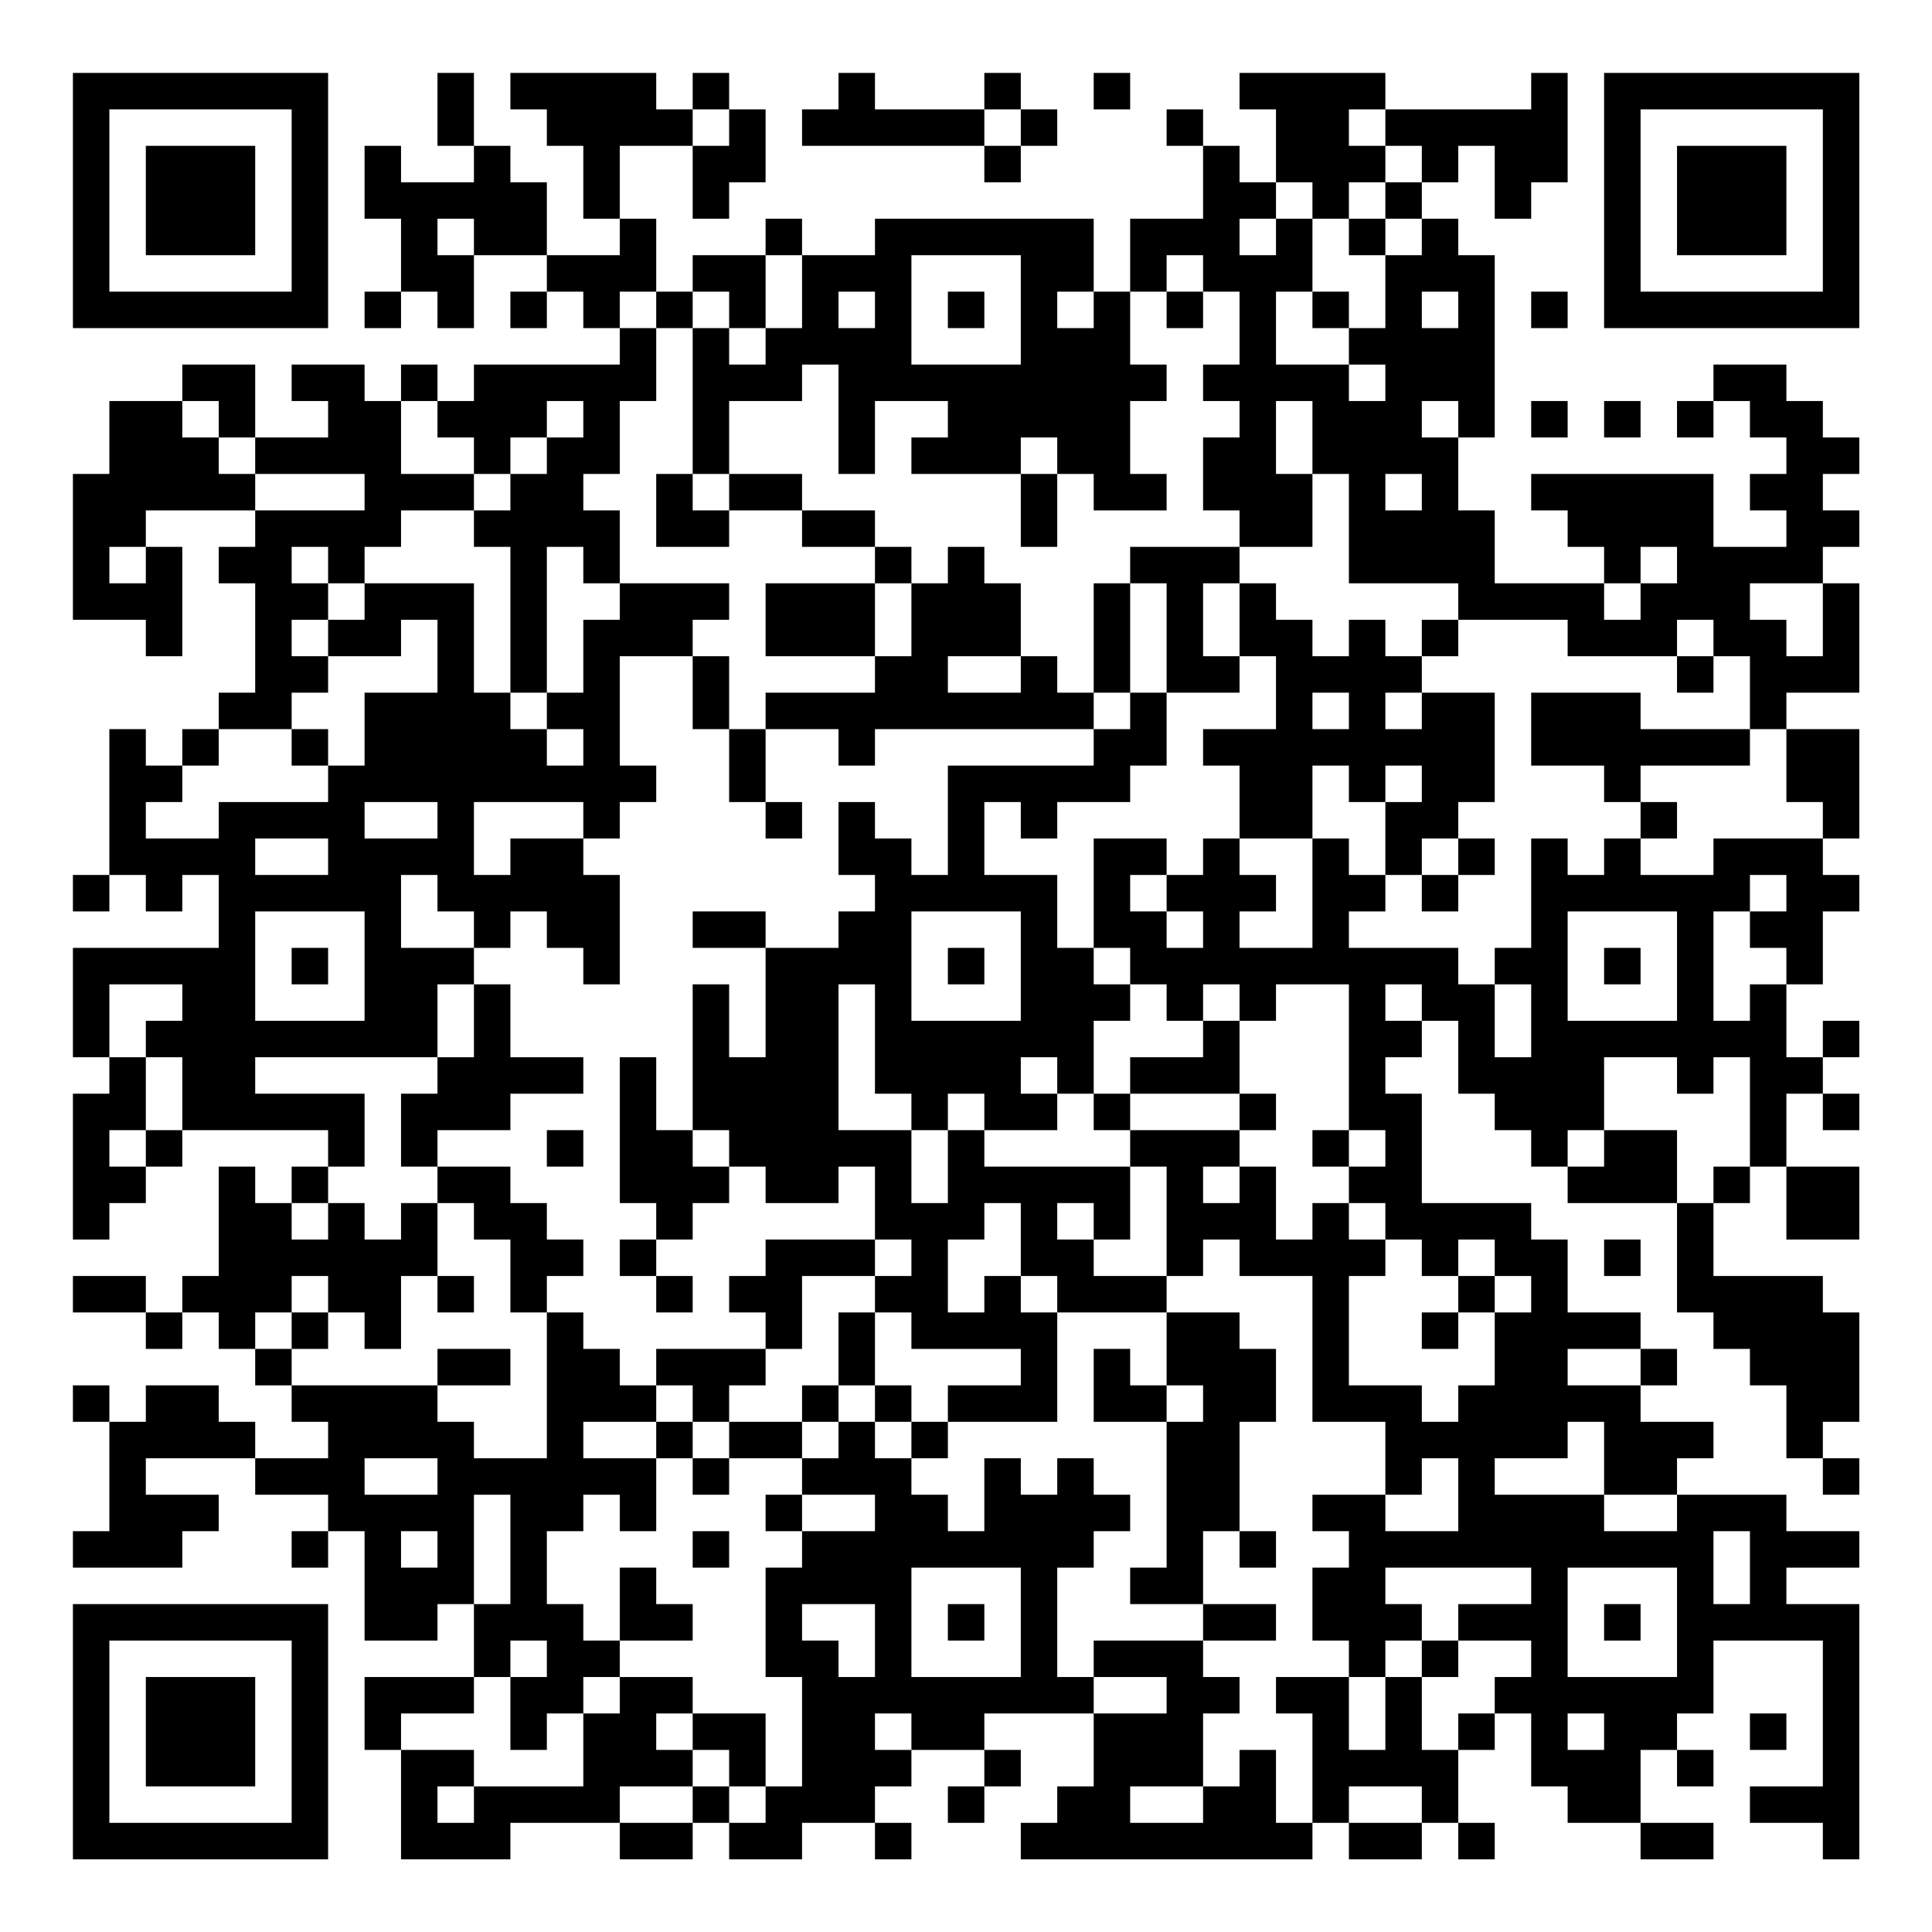 <?xml version="1.0" encoding="UTF-8"?>
<svg xmlns="http://www.w3.org/2000/svg" version="1.1" width="200" height="200" viewBox="0 0 200 200"><rect x="0" y="0" width="200" height="200" fill="#ffffff"/><g transform="scale(3.774)"><g transform="translate(2,2)"><path fill-rule="evenodd" d="M10 0L10 2L11 2L11 3L9 3L9 2L8 2L8 4L9 4L9 6L8 6L8 7L9 7L9 6L10 6L10 7L11 7L11 5L13 5L13 6L12 6L12 7L13 7L13 6L14 6L14 7L15 7L15 8L11 8L11 9L10 9L10 8L9 8L9 9L8 9L8 8L6 8L6 9L7 9L7 10L5 10L5 8L3 8L3 9L1 9L1 11L0 11L0 15L2 15L2 16L3 16L3 13L2 13L2 12L5 12L5 13L4 13L4 14L5 14L5 17L4 17L4 18L3 18L3 19L2 19L2 18L1 18L1 22L0 22L0 23L1 23L1 22L2 22L2 23L3 23L3 22L4 22L4 24L0 24L0 27L1 27L1 28L0 28L0 32L1 32L1 31L2 31L2 30L3 30L3 29L7 29L7 30L6 30L6 31L5 31L5 30L4 30L4 33L3 33L3 34L2 34L2 33L0 33L0 34L2 34L2 35L3 35L3 34L4 34L4 35L5 35L5 36L6 36L6 37L7 37L7 38L5 38L5 37L4 37L4 36L2 36L2 37L1 37L1 36L0 36L0 37L1 37L1 40L0 40L0 41L3 41L3 40L4 40L4 39L2 39L2 38L5 38L5 39L7 39L7 40L6 40L6 41L7 41L7 40L8 40L8 43L10 43L10 42L11 42L11 44L8 44L8 46L9 46L9 49L12 49L12 48L15 48L15 49L17 49L17 48L18 48L18 49L20 49L20 48L22 48L22 49L23 49L23 48L22 48L22 47L23 47L23 46L25 46L25 47L24 47L24 48L25 48L25 47L26 47L26 46L25 46L25 45L28 45L28 47L27 47L27 48L26 48L26 49L34 49L34 48L35 48L35 49L37 49L37 48L38 48L38 49L39 49L39 48L38 48L38 46L39 46L39 45L40 45L40 47L41 47L41 48L43 48L43 49L45 49L45 48L43 48L43 46L44 46L44 47L45 47L45 46L44 46L44 45L45 45L45 43L48 43L48 47L46 47L46 48L48 48L48 49L49 49L49 42L47 42L47 41L49 41L49 40L47 40L47 39L44 39L44 38L45 38L45 37L43 37L43 36L44 36L44 35L43 35L43 34L41 34L41 32L40 32L40 31L37 31L37 28L36 28L36 27L37 27L37 26L38 26L38 28L39 28L39 29L40 29L40 30L41 30L41 31L44 31L44 34L45 34L45 35L46 35L46 36L47 36L47 38L48 38L48 39L49 39L49 38L48 38L48 37L49 37L49 34L48 34L48 33L45 33L45 31L46 31L46 30L47 30L47 32L49 32L49 30L47 30L47 28L48 28L48 29L49 29L49 28L48 28L48 27L49 27L49 26L48 26L48 27L47 27L47 25L48 25L48 23L49 23L49 22L48 22L48 21L49 21L49 18L47 18L47 17L49 17L49 14L48 14L48 13L49 13L49 12L48 12L48 11L49 11L49 10L48 10L48 9L47 9L47 8L45 8L45 9L44 9L44 10L45 10L45 9L46 9L46 10L47 10L47 11L46 11L46 12L47 12L47 13L45 13L45 11L40 11L40 12L41 12L41 13L42 13L42 14L39 14L39 12L38 12L38 10L39 10L39 5L38 5L38 4L37 4L37 3L38 3L38 2L39 2L39 4L40 4L40 3L41 3L41 0L40 0L40 1L36 1L36 0L32 0L32 1L33 1L33 3L32 3L32 2L31 2L31 1L30 1L30 2L31 2L31 4L29 4L29 6L28 6L28 4L22 4L22 5L20 5L20 4L19 4L19 5L17 5L17 6L16 6L16 4L15 4L15 2L17 2L17 4L18 4L18 3L19 3L19 1L18 1L18 0L17 0L17 1L16 1L16 0L12 0L12 1L13 1L13 2L14 2L14 4L15 4L15 5L13 5L13 3L12 3L12 2L11 2L11 0ZM21 0L21 1L20 1L20 2L25 2L25 3L26 3L26 2L27 2L27 1L26 1L26 0L25 0L25 1L22 1L22 0ZM28 0L28 1L29 1L29 0ZM17 1L17 2L18 2L18 1ZM25 1L25 2L26 2L26 1ZM35 1L35 2L36 2L36 3L35 3L35 4L34 4L34 3L33 3L33 4L32 4L32 5L33 5L33 4L34 4L34 6L33 6L33 8L35 8L35 9L36 9L36 8L35 8L35 7L36 7L36 5L37 5L37 4L36 4L36 3L37 3L37 2L36 2L36 1ZM10 4L10 5L11 5L11 4ZM35 4L35 5L36 5L36 4ZM19 5L19 7L18 7L18 6L17 6L17 7L16 7L16 6L15 6L15 7L16 7L16 9L15 9L15 11L14 11L14 12L15 12L15 14L14 14L14 13L13 13L13 17L12 17L12 13L11 13L11 12L12 12L12 11L13 11L13 10L14 10L14 9L13 9L13 10L12 10L12 11L11 11L11 10L10 10L10 9L9 9L9 11L11 11L11 12L9 12L9 13L8 13L8 14L7 14L7 13L6 13L6 14L7 14L7 15L6 15L6 16L7 16L7 17L6 17L6 18L4 18L4 19L3 19L3 20L2 20L2 21L4 21L4 20L7 20L7 19L8 19L8 17L10 17L10 15L9 15L9 16L7 16L7 15L8 15L8 14L11 14L11 17L12 17L12 18L13 18L13 19L14 19L14 18L13 18L13 17L14 17L14 15L15 15L15 14L18 14L18 15L17 15L17 16L15 16L15 19L16 19L16 20L15 20L15 21L14 21L14 20L11 20L11 22L12 22L12 21L14 21L14 22L15 22L15 25L14 25L14 24L13 24L13 23L12 23L12 24L11 24L11 23L10 23L10 22L9 22L9 24L11 24L11 25L10 25L10 27L5 27L5 28L8 28L8 30L7 30L7 31L6 31L6 32L7 32L7 31L8 31L8 32L9 32L9 31L10 31L10 33L9 33L9 35L8 35L8 34L7 34L7 33L6 33L6 34L5 34L5 35L6 35L6 36L10 36L10 37L11 37L11 38L13 38L13 34L14 34L14 35L15 35L15 36L16 36L16 37L14 37L14 38L16 38L16 40L15 40L15 39L14 39L14 40L13 40L13 42L14 42L14 43L15 43L15 44L14 44L14 45L13 45L13 46L12 46L12 44L13 44L13 43L12 43L12 44L11 44L11 45L9 45L9 46L11 46L11 47L10 47L10 48L11 48L11 47L14 47L14 45L15 45L15 44L17 44L17 45L16 45L16 46L17 46L17 47L15 47L15 48L17 48L17 47L18 47L18 48L19 48L19 47L20 47L20 44L19 44L19 41L20 41L20 40L22 40L22 39L20 39L20 38L21 38L21 37L22 37L22 38L23 38L23 39L24 39L24 40L25 40L25 38L26 38L26 39L27 39L27 38L28 38L28 39L29 39L29 40L28 40L28 41L27 41L27 44L28 44L28 45L30 45L30 44L28 44L28 43L31 43L31 44L32 44L32 45L31 45L31 47L29 47L29 48L31 48L31 47L32 47L32 46L33 46L33 48L34 48L34 45L33 45L33 44L35 44L35 46L36 46L36 44L37 44L37 46L38 46L38 45L39 45L39 44L40 44L40 43L38 43L38 42L40 42L40 41L36 41L36 42L37 42L37 43L36 43L36 44L35 44L35 43L34 43L34 41L35 41L35 40L34 40L34 39L36 39L36 40L38 40L38 38L37 38L37 39L36 39L36 37L34 37L34 33L32 33L32 32L31 32L31 33L30 33L30 30L29 30L29 29L32 29L32 30L31 30L31 31L32 31L32 30L33 30L33 32L34 32L34 31L35 31L35 32L36 32L36 33L35 33L35 36L37 36L37 37L38 37L38 36L39 36L39 34L40 34L40 33L39 33L39 32L38 32L38 33L37 33L37 32L36 32L36 31L35 31L35 30L36 30L36 29L35 29L35 25L33 25L33 26L32 26L32 25L31 25L31 26L30 26L30 25L29 25L29 24L28 24L28 21L30 21L30 22L29 22L29 23L30 23L30 24L31 24L31 23L30 23L30 22L31 22L31 21L32 21L32 22L33 22L33 23L32 23L32 24L34 24L34 21L35 21L35 22L36 22L36 23L35 23L35 24L38 24L38 25L39 25L39 27L40 27L40 25L39 25L39 24L40 24L40 21L41 21L41 22L42 22L42 21L43 21L43 22L45 22L45 21L48 21L48 20L47 20L47 18L46 18L46 16L45 16L45 15L44 15L44 16L41 16L41 15L38 15L38 14L35 14L35 11L34 11L34 9L33 9L33 11L34 11L34 13L32 13L32 12L31 12L31 10L32 10L32 9L31 9L31 8L32 8L32 6L31 6L31 5L30 5L30 6L29 6L29 8L30 8L30 9L29 9L29 11L30 11L30 12L28 12L28 11L27 11L27 10L26 10L26 11L23 11L23 10L24 10L24 9L22 9L22 11L21 11L21 8L20 8L20 9L18 9L18 11L17 11L17 7L18 7L18 8L19 8L19 7L20 7L20 5ZM23 5L23 8L26 8L26 5ZM21 6L21 7L22 7L22 6ZM24 6L24 7L25 7L25 6ZM27 6L27 7L28 7L28 6ZM30 6L30 7L31 7L31 6ZM34 6L34 7L35 7L35 6ZM37 6L37 7L38 7L38 6ZM40 6L40 7L41 7L41 6ZM3 9L3 10L4 10L4 11L5 11L5 12L8 12L8 11L5 11L5 10L4 10L4 9ZM37 9L37 10L38 10L38 9ZM40 9L40 10L41 10L41 9ZM42 9L42 10L43 10L43 9ZM16 11L16 13L18 13L18 12L20 12L20 13L22 13L22 14L19 14L19 16L22 16L22 17L19 17L19 18L18 18L18 16L17 16L17 18L18 18L18 20L19 20L19 21L20 21L20 20L19 20L19 18L21 18L21 19L22 19L22 18L28 18L28 19L24 19L24 22L23 22L23 21L22 21L22 20L21 20L21 22L22 22L22 23L21 23L21 24L19 24L19 23L17 23L17 24L19 24L19 27L18 27L18 25L17 25L17 29L16 29L16 27L15 27L15 31L16 31L16 32L15 32L15 33L16 33L16 34L17 34L17 33L16 33L16 32L17 32L17 31L18 31L18 30L19 30L19 31L21 31L21 30L22 30L22 32L19 32L19 33L18 33L18 34L19 34L19 35L16 35L16 36L17 36L17 37L16 37L16 38L17 38L17 39L18 39L18 38L20 38L20 37L21 37L21 36L22 36L22 37L23 37L23 38L24 38L24 37L27 37L27 34L30 34L30 36L29 36L29 35L28 35L28 37L30 37L30 41L29 41L29 42L31 42L31 43L33 43L33 42L31 42L31 40L32 40L32 41L33 41L33 40L32 40L32 37L33 37L33 35L32 35L32 34L30 34L30 33L28 33L28 32L29 32L29 30L25 30L25 29L27 29L27 28L28 28L28 29L29 29L29 28L32 28L32 29L33 29L33 28L32 28L32 26L31 26L31 27L29 27L29 28L28 28L28 26L29 26L29 25L28 25L28 24L27 24L27 22L25 22L25 20L26 20L26 21L27 21L27 20L29 20L29 19L30 19L30 17L32 17L32 16L33 16L33 18L31 18L31 19L32 19L32 21L34 21L34 19L35 19L35 20L36 20L36 22L37 22L37 23L38 23L38 22L39 22L39 21L38 21L38 20L39 20L39 17L37 17L37 16L38 16L38 15L37 15L37 16L36 16L36 15L35 15L35 16L34 16L34 15L33 15L33 14L32 14L32 13L29 13L29 14L28 14L28 17L27 17L27 16L26 16L26 14L25 14L25 13L24 13L24 14L23 14L23 13L22 13L22 12L20 12L20 11L18 11L18 12L17 12L17 11ZM26 11L26 13L27 13L27 11ZM36 11L36 12L37 12L37 11ZM1 13L1 14L2 14L2 13ZM43 13L43 14L42 14L42 15L43 15L43 14L44 14L44 13ZM22 14L22 16L23 16L23 14ZM29 14L29 17L28 17L28 18L29 18L29 17L30 17L30 14ZM31 14L31 16L32 16L32 14ZM46 14L46 15L47 15L47 16L48 16L48 14ZM24 16L24 17L26 17L26 16ZM44 16L44 17L45 17L45 16ZM34 17L34 18L35 18L35 17ZM36 17L36 18L37 18L37 17ZM40 17L40 19L42 19L42 20L43 20L43 21L44 21L44 20L43 20L43 19L46 19L46 18L43 18L43 17ZM6 18L6 19L7 19L7 18ZM36 19L36 20L37 20L37 19ZM8 20L8 21L10 21L10 20ZM5 21L5 22L7 22L7 21ZM37 21L37 22L38 22L38 21ZM46 22L46 23L45 23L45 26L46 26L46 25L47 25L47 24L46 24L46 23L47 23L47 22ZM5 23L5 26L8 26L8 23ZM23 23L23 26L26 26L26 23ZM41 23L41 26L44 26L44 23ZM6 24L6 25L7 25L7 24ZM24 24L24 25L25 25L25 24ZM42 24L42 25L43 25L43 24ZM1 25L1 27L2 27L2 29L1 29L1 30L2 30L2 29L3 29L3 27L2 27L2 26L3 26L3 25ZM11 25L11 27L10 27L10 28L9 28L9 30L10 30L10 31L11 31L11 32L12 32L12 34L13 34L13 33L14 33L14 32L13 32L13 31L12 31L12 30L10 30L10 29L12 29L12 28L14 28L14 27L12 27L12 25ZM21 25L21 29L23 29L23 31L24 31L24 29L25 29L25 28L24 28L24 29L23 29L23 28L22 28L22 25ZM36 25L36 26L37 26L37 25ZM26 27L26 28L27 28L27 27ZM42 27L42 29L41 29L41 30L42 30L42 29L44 29L44 31L45 31L45 30L46 30L46 27L45 27L45 28L44 28L44 27ZM13 29L13 30L14 30L14 29ZM17 29L17 30L18 30L18 29ZM34 29L34 30L35 30L35 29ZM25 31L25 32L24 32L24 34L25 34L25 33L26 33L26 34L27 34L27 33L26 33L26 31ZM27 31L27 32L28 32L28 31ZM22 32L22 33L20 33L20 35L19 35L19 36L18 36L18 37L17 37L17 38L18 38L18 37L20 37L20 36L21 36L21 34L22 34L22 36L23 36L23 37L24 37L24 36L26 36L26 35L23 35L23 34L22 34L22 33L23 33L23 32ZM42 32L42 33L43 33L43 32ZM10 33L10 34L11 34L11 33ZM38 33L38 34L37 34L37 35L38 35L38 34L39 34L39 33ZM6 34L6 35L7 35L7 34ZM10 35L10 36L12 36L12 35ZM41 35L41 36L43 36L43 35ZM30 36L30 37L31 37L31 36ZM41 37L41 38L39 38L39 39L42 39L42 40L44 40L44 39L42 39L42 37ZM8 38L8 39L10 39L10 38ZM11 39L11 42L12 42L12 39ZM19 39L19 40L20 40L20 39ZM9 40L9 41L10 41L10 40ZM17 40L17 41L18 41L18 40ZM45 40L45 42L46 42L46 40ZM15 41L15 43L17 43L17 42L16 42L16 41ZM23 41L23 44L26 44L26 41ZM41 41L41 44L44 44L44 41ZM20 42L20 43L21 43L21 44L22 44L22 42ZM24 42L24 43L25 43L25 42ZM42 42L42 43L43 43L43 42ZM37 43L37 44L38 44L38 43ZM17 45L17 46L18 46L18 47L19 47L19 45ZM22 45L22 46L23 46L23 45ZM41 45L41 46L42 46L42 45ZM46 45L46 46L47 46L47 45ZM35 47L35 48L37 48L37 47ZM0 0L0 7L7 7L7 0ZM1 1L1 6L6 6L6 1ZM2 2L2 5L5 5L5 2ZM42 0L42 7L49 7L49 0ZM43 1L43 6L48 6L48 1ZM44 2L44 5L47 5L47 2ZM0 42L0 49L7 49L7 42ZM1 43L1 48L6 48L6 43ZM2 44L2 47L5 47L5 44Z" fill="#000000"/></g></g></svg>
